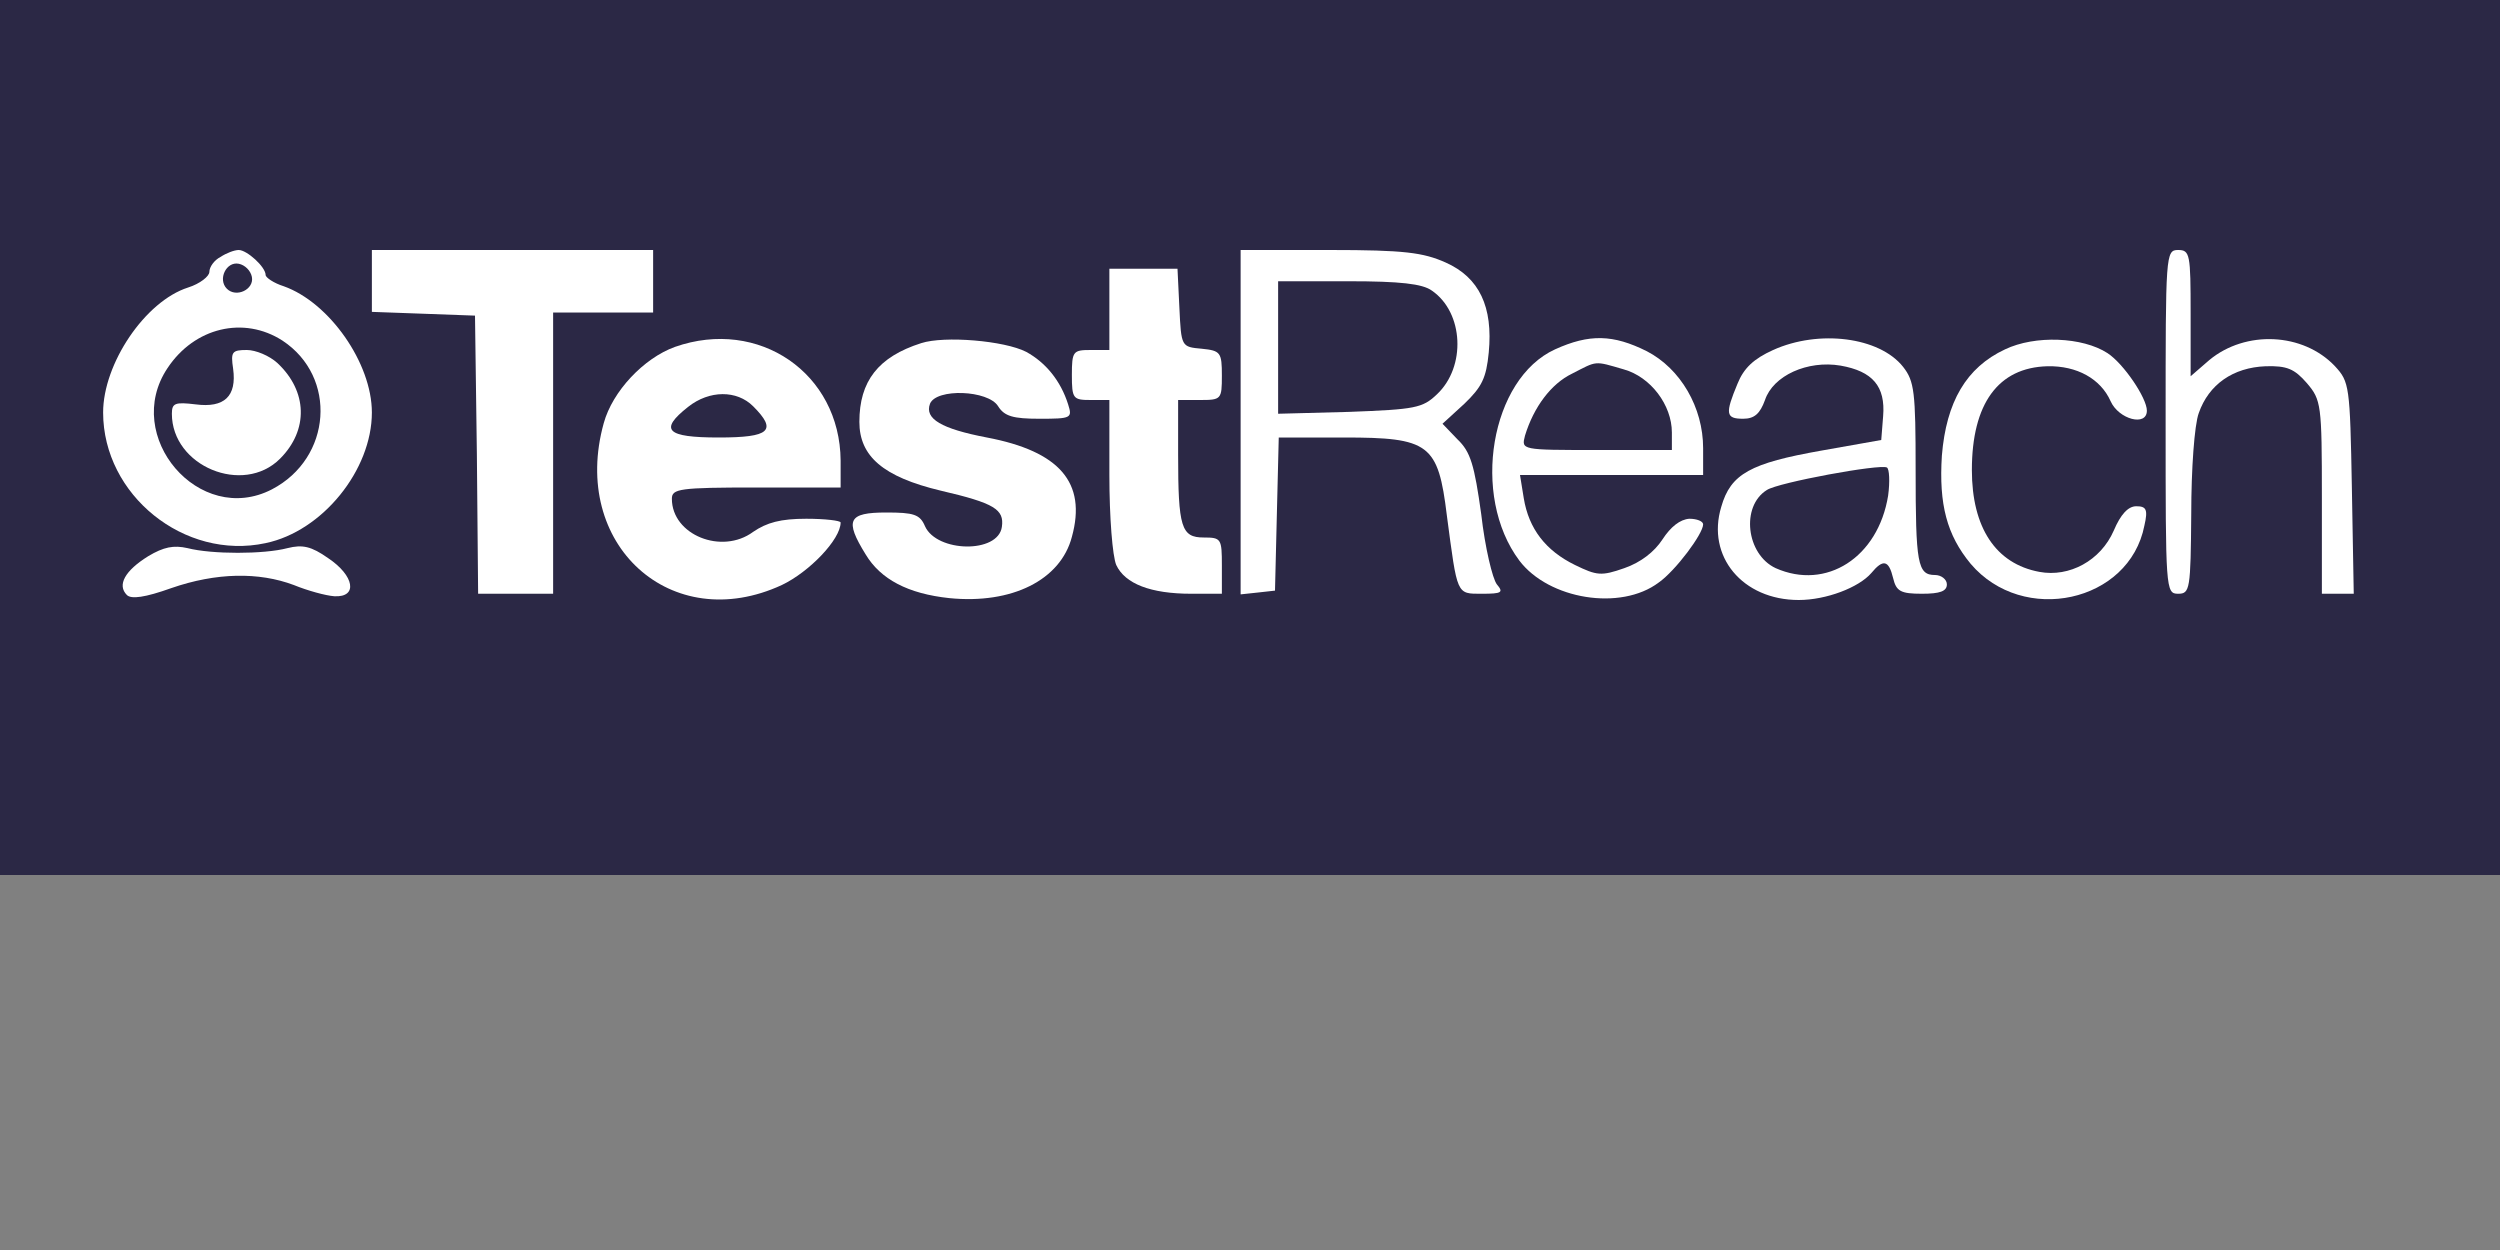 <?xml version="1.0" standalone="no"?>
<!DOCTYPE svg PUBLIC "-//W3C//DTD SVG 20010904//EN"
 "http://www.w3.org/TR/2001/REC-SVG-20010904/DTD/svg10.dtd">
<svg version="1.0" xmlns="http://www.w3.org/2000/svg"
 width="400pt" height="200pt" viewBox="0 0 400 200"
 preserveAspectRatio="xMidYMid meet">
<rect x="0" y="0" width="400" height="200" fill="#808080" stroke="none"/>
<rect x="0" y="0" width="450" height="140" fill="#2b2845" />
<g transform="translate(16.5,150) scale(0.1,-0.1)"
fill="#ffffff" stroke="none">
<path d="M188 1089 c-10 -5 -18 -16 -18 -24 0 -7 -15 -19 -34 -25 -69 -22
-136 -122 -136 -200 0 -132 130 -237 260 -209 91 19 170 117 170 209 0 79 -68
176 -141 202 -16 5 -29 14 -29 18 0 13 -30 40 -43 40 -7 0 -20 -5 -29 -11z
m50 -32 c4 -20 -25 -34 -40 -19 -15 15 -1 44 19 40 10 -2 19 -11 21 -21z m49
-102 c88 -58 79 -188 -17 -238 -116 -60 -240 85 -167 194 43 65 122 84 184 44z"/>
<path d="M208 910 c6 -44 -14 -63 -60 -57 -33 4 -38 2 -38 -15 0 -84 114 -131
173 -72 46 46 44 108 -4 153 -13 12 -35 21 -49 21 -24 0 -26 -3 -22 -30z"/>
<path d="M430 1050 l0 -49 83 -3 82 -3 3 -222 2 -223 60 0 60 0 0 225 0 225
80 0 80 0 0 50 0 50 -225 0 -225 0 0 -50z"/>
<path d="M1820 824 l0 -275 28 3 27 3 3 123 3 122 104 0 c137 0 151 -10 165
-125 17 -128 15 -125 56 -125 32 0 35 2 24 15 -7 9 -19 59 -25 112 -11 79 -17
100 -38 120 l-24 25 35 32 c28 27 35 41 39 82 7 73 -15 120 -69 144 -36 16
-66 20 -185 20 l-143 0 0 -276z m306 211 c51 -35 55 -122 8 -166 -23 -22 -35
-24 -140 -28 l-114 -3 0 106 0 106 113 0 c82 0 118 -4 133 -15z"/>
<path d="M3300 825 c0 -268 0 -275 20 -275 19 0 20 7 21 128 0 71 5 142 12
161 16 46 55 73 107 75 34 1 46 -4 66 -27 23 -27 24 -34 24 -183 l0 -154 26 0
25 0 -3 169 c-3 164 -4 170 -27 195 -51 54 -143 58 -201 10 l-30 -26 0 101 c0
94 -1 101 -20 101 -20 0 -20 -7 -20 -275z"/>
<path d="M1610 1005 l0 -65 -30 0 c-28 0 -30 -2 -30 -40 0 -38 2 -40 30 -40
l30 0 0 -120 c0 -68 5 -130 11 -144 14 -30 55 -46 120 -46 l49 0 0 45 c0 43
-1 45 -29 45 -36 0 -41 16 -41 133 l0 87 35 0 c34 0 35 1 35 39 0 37 -2 40
-32 43 -33 3 -33 3 -36 66 l-3 62 -54 0 -55 0 0 -65z"/>
<path d="M915 945 c-50 -18 -100 -71 -114 -122 -54 -194 108 -341 285 -259 44
21 94 73 94 100 0 3 -25 6 -55 6 -41 0 -63 -6 -85 -21 -50 -37 -130 -5 -130
53 0 16 12 18 135 18 l135 0 0 43 c-1 140 -131 229 -265 182z m125 -95 c39
-39 27 -50 -55 -50 -84 0 -96 12 -49 49 34 27 78 27 104 1z"/>
<path d="M1309 951 c-69 -22 -99 -61 -99 -126 0 -55 38 -88 130 -110 86 -20
102 -30 98 -58 -6 -43 -104 -41 -123 1 -8 19 -18 22 -62 22 -61 0 -67 -12 -33
-67 24 -40 68 -63 134 -70 100 -10 178 29 196 98 24 87 -20 137 -136 159 -73
14 -100 30 -91 54 10 25 93 22 109 -4 10 -16 24 -20 66 -20 51 0 53 1 46 23
-12 38 -36 67 -67 84 -35 18 -131 26 -168 14z"/>
<path d="M2323 941 c-103 -47 -135 -234 -57 -338 47 -62 162 -81 223 -35 27
19 71 78 71 93 0 5 -10 9 -22 9 -15 -1 -30 -13 -43 -33 -13 -20 -35 -37 -61
-46 -37 -13 -44 -12 -79 5 -47 23 -74 58 -82 107 l-6 37 147 0 146 0 0 43 c0
65 -36 127 -90 155 -54 27 -92 28 -147 3z m110 -32 c43 -12 77 -57 77 -101 l0
-28 -121 0 c-120 0 -120 0 -114 23 14 46 42 83 75 99 41 21 35 21 83 7z"/>
<path d="M2672 940 c-31 -14 -47 -29 -57 -54 -20 -48 -19 -56 9 -56 18 0 27 8
35 30 13 39 68 64 121 55 51 -9 72 -33 68 -81 l-3 -38 -96 -17 c-113 -20 -145
-37 -160 -90 -24 -79 34 -149 124 -149 44 0 96 20 116 43 19 23 28 21 35 -8 5
-21 12 -25 46 -25 29 0 40 4 40 15 0 8 -9 15 -19 15 -28 0 -31 18 -31 169 0
124 -2 141 -20 164 -38 48 -135 60 -208 27z m184 -233 c-16 -99 -99 -152 -180
-116 -47 22 -56 99 -14 125 18 12 181 42 192 36 4 -2 5 -23 2 -45z"/>
<path d="M3043 941 c-62 -29 -94 -84 -101 -170 -5 -78 8 -127 46 -173 84 -99
254 -62 278 61 6 26 3 31 -13 31 -13 0 -25 -13 -36 -39 -21 -48 -71 -75 -119
-66 -70 13 -108 71 -108 163 0 106 42 164 121 166 47 1 85 -20 101 -56 13 -29
58 -41 58 -15 0 20 -37 75 -63 92 -40 26 -116 29 -164 6z"/>
<path d="M72 610 c-37 -23 -50 -46 -34 -62 7 -7 29 -4 71 11 72 25 140 26 196
5 22 -9 51 -17 65 -18 38 -2 32 33 -10 61 -27 19 -41 22 -65 16 -38 -10 -121
-10 -160 0 -22 5 -38 2 -63 -13z"/>
</g>
</svg>

